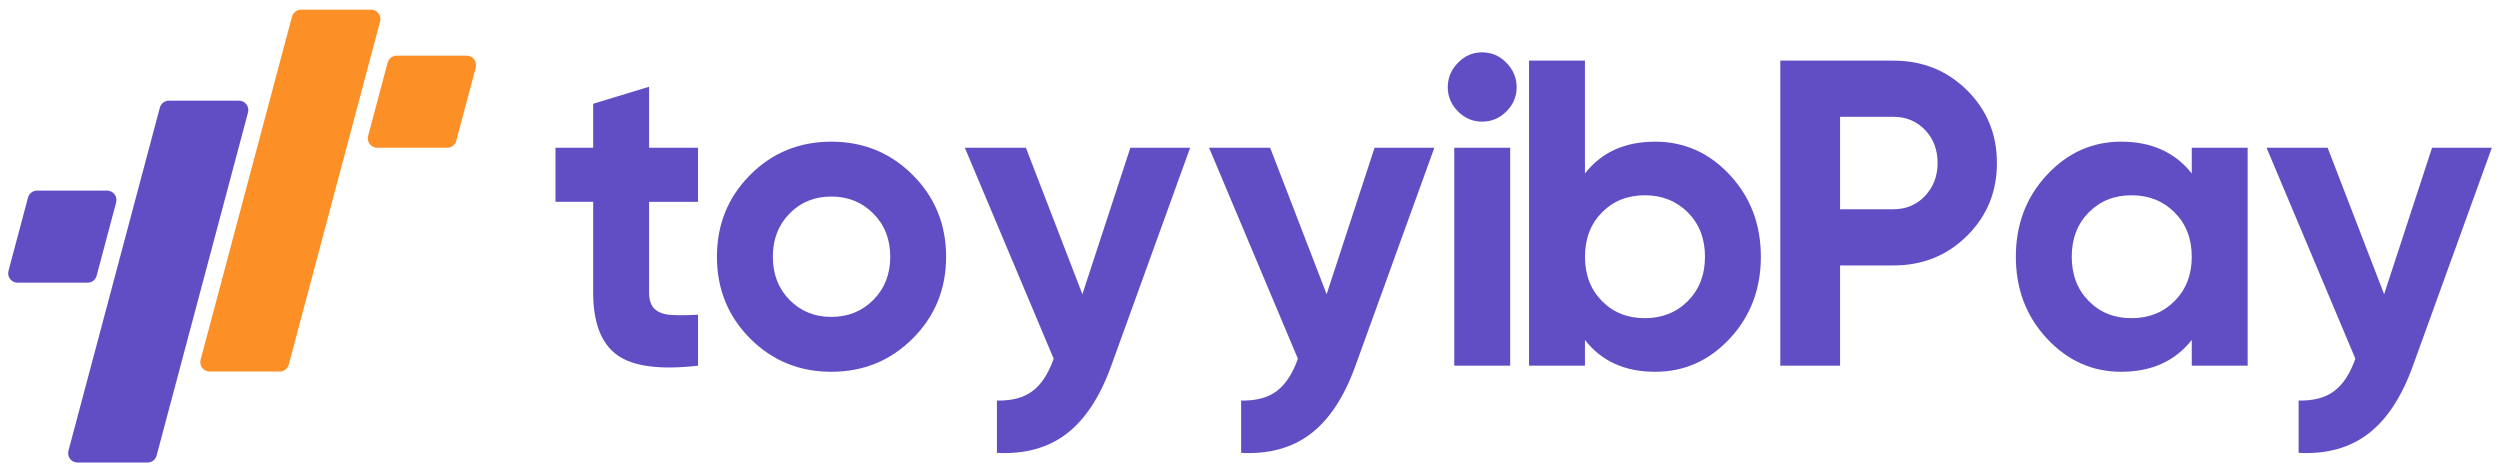 <?xml version="1.0" encoding="UTF-8" standalone="no"?><!DOCTYPE svg PUBLIC "-//W3C//DTD SVG 1.1//EN" "http://www.w3.org/Graphics/SVG/1.1/DTD/svg11.dtd"><svg width="100%" height="100%" viewBox="0 0 1800 340" version="1.1" xmlns="http://www.w3.org/2000/svg" xmlns:xlink="http://www.w3.org/1999/xlink" xml:space="preserve" xmlns:serif="http://www.serif.com/" style="fill-rule:evenodd;clip-rule:evenodd;stroke-linejoin:round;stroke-miterlimit:2;"><path d="M502.591,145.324l-35.254,0l-0,65.263c-0,5.443 1.353,9.414 4.058,11.914c2.705,2.499 6.653,3.916 11.843,4.249c5.19,0.305 11.651,0.278 19.353,-0.167l0,36.714c-27.662,3.138 -47.153,0.528 -58.499,-7.86c-11.347,-8.359 -17.006,-23.327 -17.006,-44.878l-0,-65.263l-27.138,0l-0,-38.908l27.138,0l-0,-31.686l40.251,-12.248l-0,43.934l35.254,0l0,38.936Z" style="fill:#624ec4;fill-rule:nonzero;"/><path d="M657.187,243.69c-16.013,15.997 -35.559,23.995 -58.638,23.995c-23.079,-0 -42.57,-7.998 -58.499,-23.995c-15.902,-15.995 -23.852,-35.602 -23.852,-58.847c-0,-23.245 7.95,-42.823 23.852,-58.848c15.902,-15.995 35.42,-23.994 58.499,-23.994c23.079,0 42.625,7.999 58.638,23.994c16.011,15.997 24.017,35.631 24.017,58.848c-0,23.217 -8.006,42.852 -24.017,58.847Zm-88.729,-27.771c8.005,8.165 18.027,12.248 30.091,12.248c12.065,-0 22.141,-4.083 30.257,-12.248c8.117,-8.164 12.175,-18.523 12.175,-31.076c0,-12.552 -4.058,-22.911 -12.175,-31.076c-8.116,-8.165 -18.192,-12.248 -30.257,-12.248c-12.064,0 -22.112,4.083 -30.091,12.248c-8.006,8.165 -12.009,18.524 -12.009,31.076c-0,12.553 4.003,22.912 12.009,31.076Z" style="fill:#624ec4;fill-rule:nonzero;"/><path d="M813.856,106.39l43.039,0l-56.87,157.158c-8.115,22.412 -18.855,38.686 -32.244,48.85c-13.39,10.164 -30.064,14.719 -49.996,13.663l0,-37.658c10.822,0.194 19.38,-2.083 25.73,-6.915c6.349,-4.804 11.373,-12.553 15.128,-23.216l-63.965,-151.882l43.978,0l40.664,105.448l34.536,-105.448Z" style="fill:#624ec4;fill-rule:nonzero;"/><path d="M989.684,106.39l43.043,0l-56.874,157.158c-8.116,22.412 -18.855,38.686 -32.245,48.85c-13.389,10.164 -30.063,14.719 -49.995,13.663l-0,-37.658c10.822,0.194 19.38,-2.083 25.729,-6.915c6.35,-4.804 11.374,-12.553 15.128,-23.216l-63.937,-151.882l43.978,0l40.665,105.448l34.508,-105.448Z" style="fill:#624ec4;fill-rule:nonzero;"/><path d="M1067.04,87.587c-6.657,0 -12.429,-2.471 -17.316,-7.387c-4.888,-4.915 -7.342,-10.719 -7.342,-17.412c-0,-6.693 2.434,-12.553 7.342,-17.58c4.887,-5.026 10.659,-7.526 17.316,-7.526c6.865,0 12.726,2.5 17.604,7.526c4.888,5.027 7.352,10.887 7.352,17.58c-0,6.693 -2.464,12.497 -7.352,17.412c-4.858,4.916 -10.739,7.387 -17.604,7.387Zm-19.969,175.711l-0,-156.91l40.255,0l0,156.91l-40.255,-0Z" style="fill:#624ec4;fill-rule:nonzero;"/><path d="M1191.71,102.002c21.012,-0 38.954,7.999 53.806,23.994c14.882,15.997 22.303,35.631 22.303,58.848c0,23.217 -7.421,42.824 -22.303,58.847c-14.882,15.997 -32.794,23.995 -53.806,23.995c-21.836,-0 -38.676,-7.637 -50.548,-22.912l0,18.525l-40.255,-0l-0,-219.673l40.255,0l0,81.287c11.872,-15.274 28.712,-22.911 50.548,-22.911Zm-38.348,114.696c8.117,8.276 18.419,12.386 30.897,12.386c12.478,-0 22.83,-4.138 31.026,-12.386c8.196,-8.276 12.309,-18.885 12.309,-31.854c-0,-12.969 -4.113,-23.578 -12.309,-31.854c-8.226,-8.248 -18.548,-12.386 -31.026,-12.386c-12.478,0 -22.78,4.138 -30.897,12.386c-8.117,8.276 -12.17,18.885 -12.17,31.854c0,12.997 4.053,23.605 12.17,31.854Z" style="fill:#624ec4;fill-rule:nonzero;"/><path d="M1363.23,43.654c21.012,0 38.676,7.11 53.031,21.329c14.356,14.219 21.529,31.687 21.529,52.404c-0,20.718 -7.173,38.186 -21.529,52.404c-14.355,14.22 -32.019,21.329 -53.031,21.329l-38.378,0l0,72.178l-43.037,-0l0,-219.672l81.415,0l0,0.028Zm0,107.003c9.14,0 16.73,-3.194 22.77,-9.581c6.021,-6.387 9.061,-14.274 9.061,-23.689c-0,-9.609 -3.01,-17.579 -9.061,-23.855c-6.04,-6.277 -13.61,-9.415 -22.77,-9.415l-38.378,0l0,66.54l38.378,0Z" style="fill:#624ec4;fill-rule:nonzero;"/><path d="M1578.07,106.389l40.245,0l-0,156.909l-40.245,-0l-0,-18.525c-12.071,15.275 -29.02,22.912 -50.856,22.912c-20.783,-0 -38.616,-7.998 -53.498,-23.995c-14.882,-15.995 -22.304,-35.602 -22.304,-58.847c0,-23.245 7.422,-42.823 22.304,-58.848c14.882,-15.995 32.715,-23.994 53.498,-23.994c21.836,0 38.785,7.637 50.856,22.911l-0,-18.523Zm-74.232,110.308c8.116,8.276 18.409,12.386 30.887,12.386c12.477,-0 22.829,-4.138 31.026,-12.386c8.206,-8.276 12.319,-18.885 12.319,-31.854c-0,-12.969 -4.113,-23.578 -12.319,-31.854c-8.226,-8.248 -18.549,-12.386 -31.026,-12.386c-12.478,0 -22.771,4.138 -30.887,12.386c-8.117,8.276 -12.18,18.885 -12.18,31.854c-0,12.997 4.063,23.606 12.18,31.854Z" style="fill:#624ec4;fill-rule:nonzero;"/><path d="M1751.08,106.39l43.037,0l-56.866,157.158c-8.117,22.412 -18.856,38.686 -32.248,48.85c-13.392,10.164 -30.062,14.719 -50.001,13.663l-0,-37.658c10.828,0.194 19.382,-2.083 25.73,-6.915c6.349,-4.804 11.376,-12.553 15.131,-23.216l-63.94,-151.882l43.981,0l40.663,105.448l34.513,-105.448Z" style="fill:#624ec4;fill-rule:nonzero;"/><path d="M172.08,72.481l-50.493,-0c-3.037,-0 -5.686,2.055 -6.487,4.999l-65.815,247.054c-1.132,4.277 2.071,8.498 6.488,8.498l50.493,0c3.036,0 5.687,-2.055 6.487,-4.999l65.815,-247.054c1.132,-4.277 -2.099,-8.498 -6.488,-8.498Z" style="fill:#624ec4;fill-rule:nonzero;"/><path d="M77.141,137.243l-50.493,0c-3.037,0 -5.687,2.056 -6.488,5l-14.052,52.792c-1.132,4.277 2.071,8.499 6.488,8.499l50.493,-0c3.037,-0 5.687,-2.055 6.487,-4.999l14.052,-52.793c1.132,-4.305 -2.07,-8.499 -6.487,-8.499Z" style="fill:#624ec4;fill-rule:nonzero;"/><path d="M267.213,6.968l-50.493,-0c-3.037,-0 -5.688,2.055 -6.489,4.999l-65.787,247.054c-1.132,4.277 2.071,8.498 6.488,8.498l50.493,-0c3.036,-0 5.687,-2.055 6.488,-4.998l65.759,-247.055c1.16,-4.305 -2.042,-8.498 -6.459,-8.498Z" style="fill:#fc9026;fill-rule:nonzero;"/><path d="M336.065,40.097l-50.493,0c-3.037,0 -5.687,2.055 -6.487,4.999l-14.052,52.794c-1.132,4.276 2.07,8.497 6.487,8.497l50.493,0c3.037,0 5.687,-2.055 6.488,-4.998l14.051,-52.794c1.133,-4.276 -2.07,-8.498 -6.487,-8.498Z" style="fill:#fc9026;fill-rule:nonzero;"/></svg>